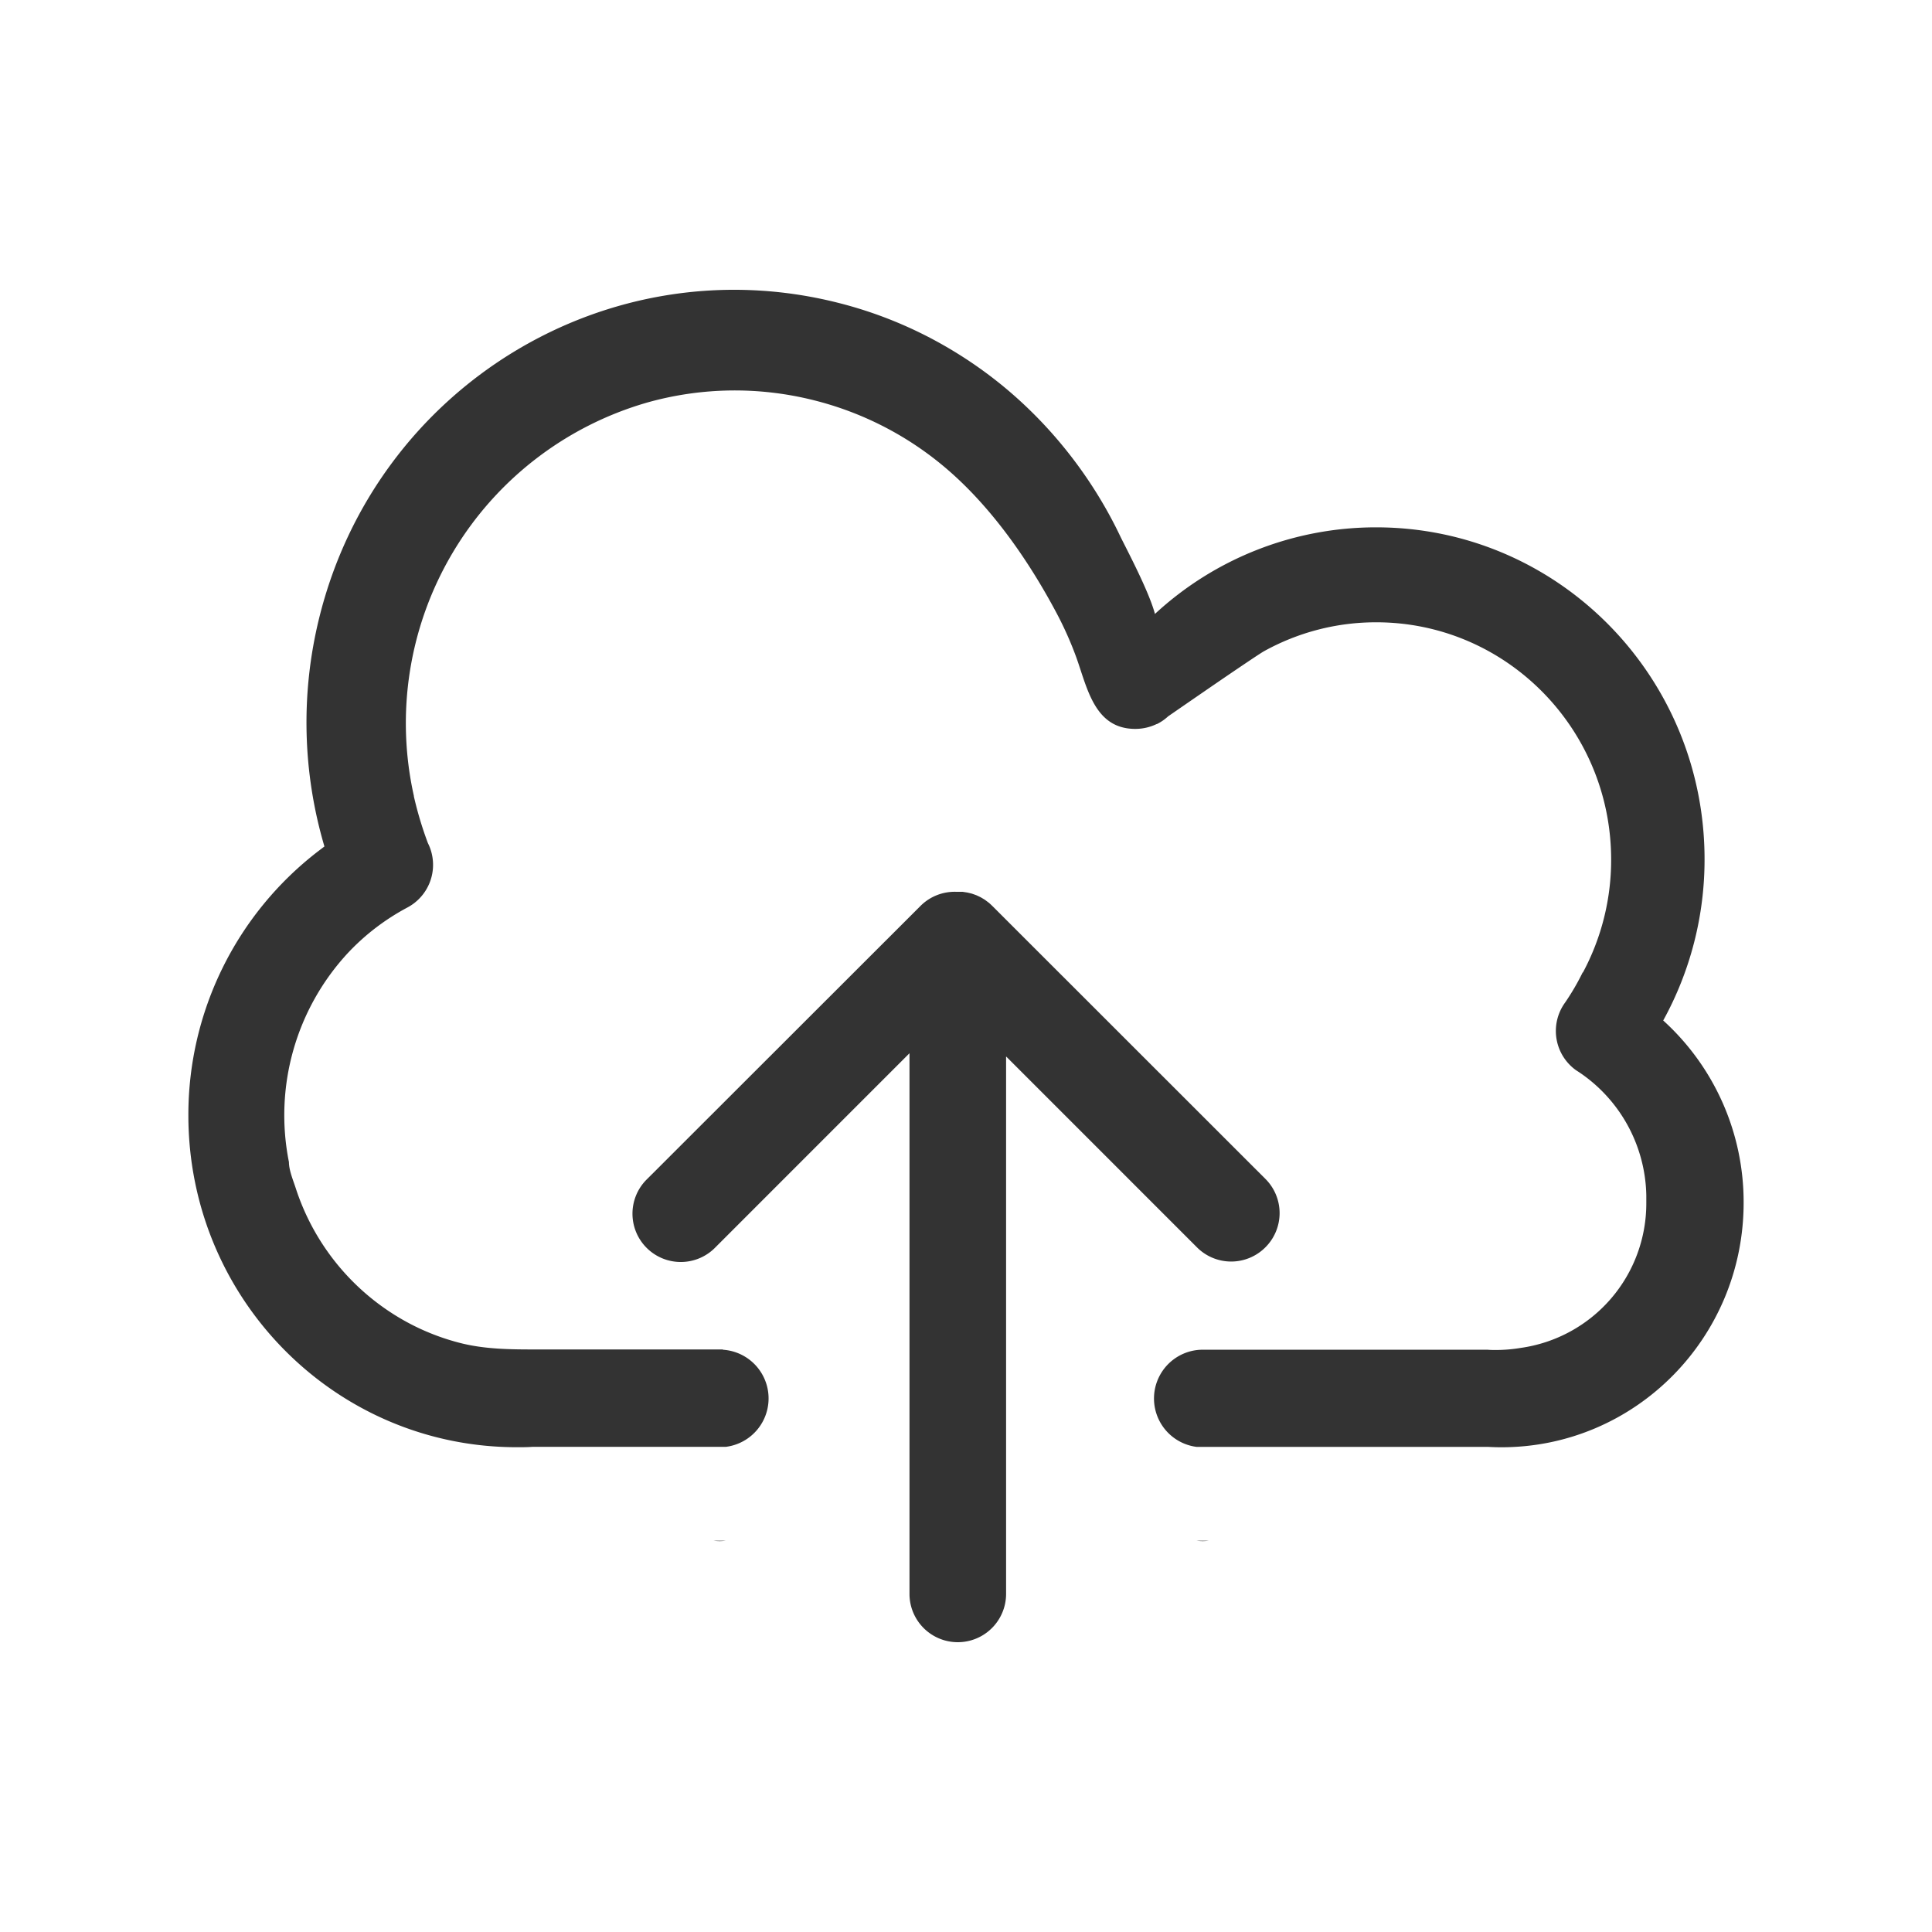 <svg id="Layer_1" data-name="Layer 1" xmlns="http://www.w3.org/2000/svg" viewBox="0 0 400 400"><defs><style>.cls-1{fill:#333;}</style></defs><title>icon</title><path class="cls-1" d="M262,258.23a10,10,0,0,0,0-14.14L205.4,187.52l-0.16-.15c-0.18-.18-0.37-0.35-0.57-0.51l-0.4-.3-0.39-.29-0.45-.27-0.39-.23-0.46-.22-0.43-.2-0.44-.16-0.49-.17-0.44-.11-0.51-.12-0.51-.08-0.46-.07c-0.31,0-.62,0-0.94,0H198a10,10,0,0,0-7.41,2.91L134,244.09a10,10,0,1,0,14.14,14.14l40.16-40.17V330a10,10,0,1,0,20,0V218.73l39.5,39.5A10,10,0,0,0,262,258.23Z"/><path class="cls-1" d="M149,319.07a10.08,10.08,0,0,0,1.23-.08h-2.46A10.08,10.08,0,0,0,149,319.07Z"/><path class="cls-1" d="M249,319.07a10.08,10.08,0,0,0,1.23-.08h-2.46A10.08,10.08,0,0,0,249,319.07Z"/><path class="cls-1" d="M344.35,211.28a69,69,0,0,0,8.56-33.38c0-38-30.45-68.72-68-68.72a67.35,67.35,0,0,0-45.79,17.93c-1.28-4.84-6.14-13.9-7.22-16.16s-2.28-4.53-3.56-6.71a91.68,91.68,0,0,0-8.75-12.45,90.34,90.34,0,0,0-10.75-10.87A88.31,88.31,0,0,0,196.26,72a86.8,86.8,0,0,0-22.83-9.33C125.93,50.72,77.86,80,66.07,128a90.41,90.41,0,0,0,1.1,47.25l-1.31,1A68.83,68.83,0,0,0,39,230.91c0,38,30.44,68.72,68,68.72,1.1,0,2.2,0,3.29-.08h40a10.1,10.1,0,0,0-.62-20.1v-0.06h-21.2c-5.73,0-11.45,0-17.17,0-5.49,0-11,0-16.37-1.43a47.7,47.7,0,0,1-13.16-5.68A48.68,48.68,0,0,1,61.23,246c-0.52-1.61-1.41-3.7-1.41-5.41A49.41,49.41,0,0,1,72.1,197.23a47.41,47.41,0,0,1,12.17-9.3l0.24-.13a10,10,0,0,0,4.77-11.48,9.85,9.85,0,0,0-.69-1.77,74.87,74.87,0,0,1-2.9-9.66s0-.09,0-0.1A69.08,69.08,0,0,1,134,83.34a67,67,0,0,1,34.51-.47A67.4,67.4,0,0,1,196,97.07c9.23,7.9,16.8,18.75,22.51,29.41a72.53,72.53,0,0,1,4.3,9.55c2.29,6.32,3.75,14.88,12.23,14.88a10.17,10.17,0,0,0,4.42-1l0.07,0a10,10,0,0,0,2.32-1.6l2.59-1.79c3.15-2.17,7.25-5,10.71-7.35,2.95-2,5.42-3.66,6.42-4.27a47.83,47.83,0,0,1,23.37-6.06c26.85,0,48.63,22,48.63,49.14a49.33,49.33,0,0,1-5.84,23.36l-0.06,0a49.54,49.54,0,0,1-3.62,6.21h0a10,10,0,0,0,2.21,14l0.69,0.45a31.42,31.42,0,0,1,13.9,25.48q0,0.79,0,1.59a30.21,30.21,0,0,1-26,30,31,31,0,0,1-5.1.43c-0.58,0-1.15,0-1.72-.05H248.65s0,0,0,0a10.1,10.1,0,0,0-.92,20.11h60.33c0.93,0.05,1.87.08,2.82,0.08C338.56,299.63,361,277,361,249A50.76,50.76,0,0,0,344.35,211.28Z"/></svg>